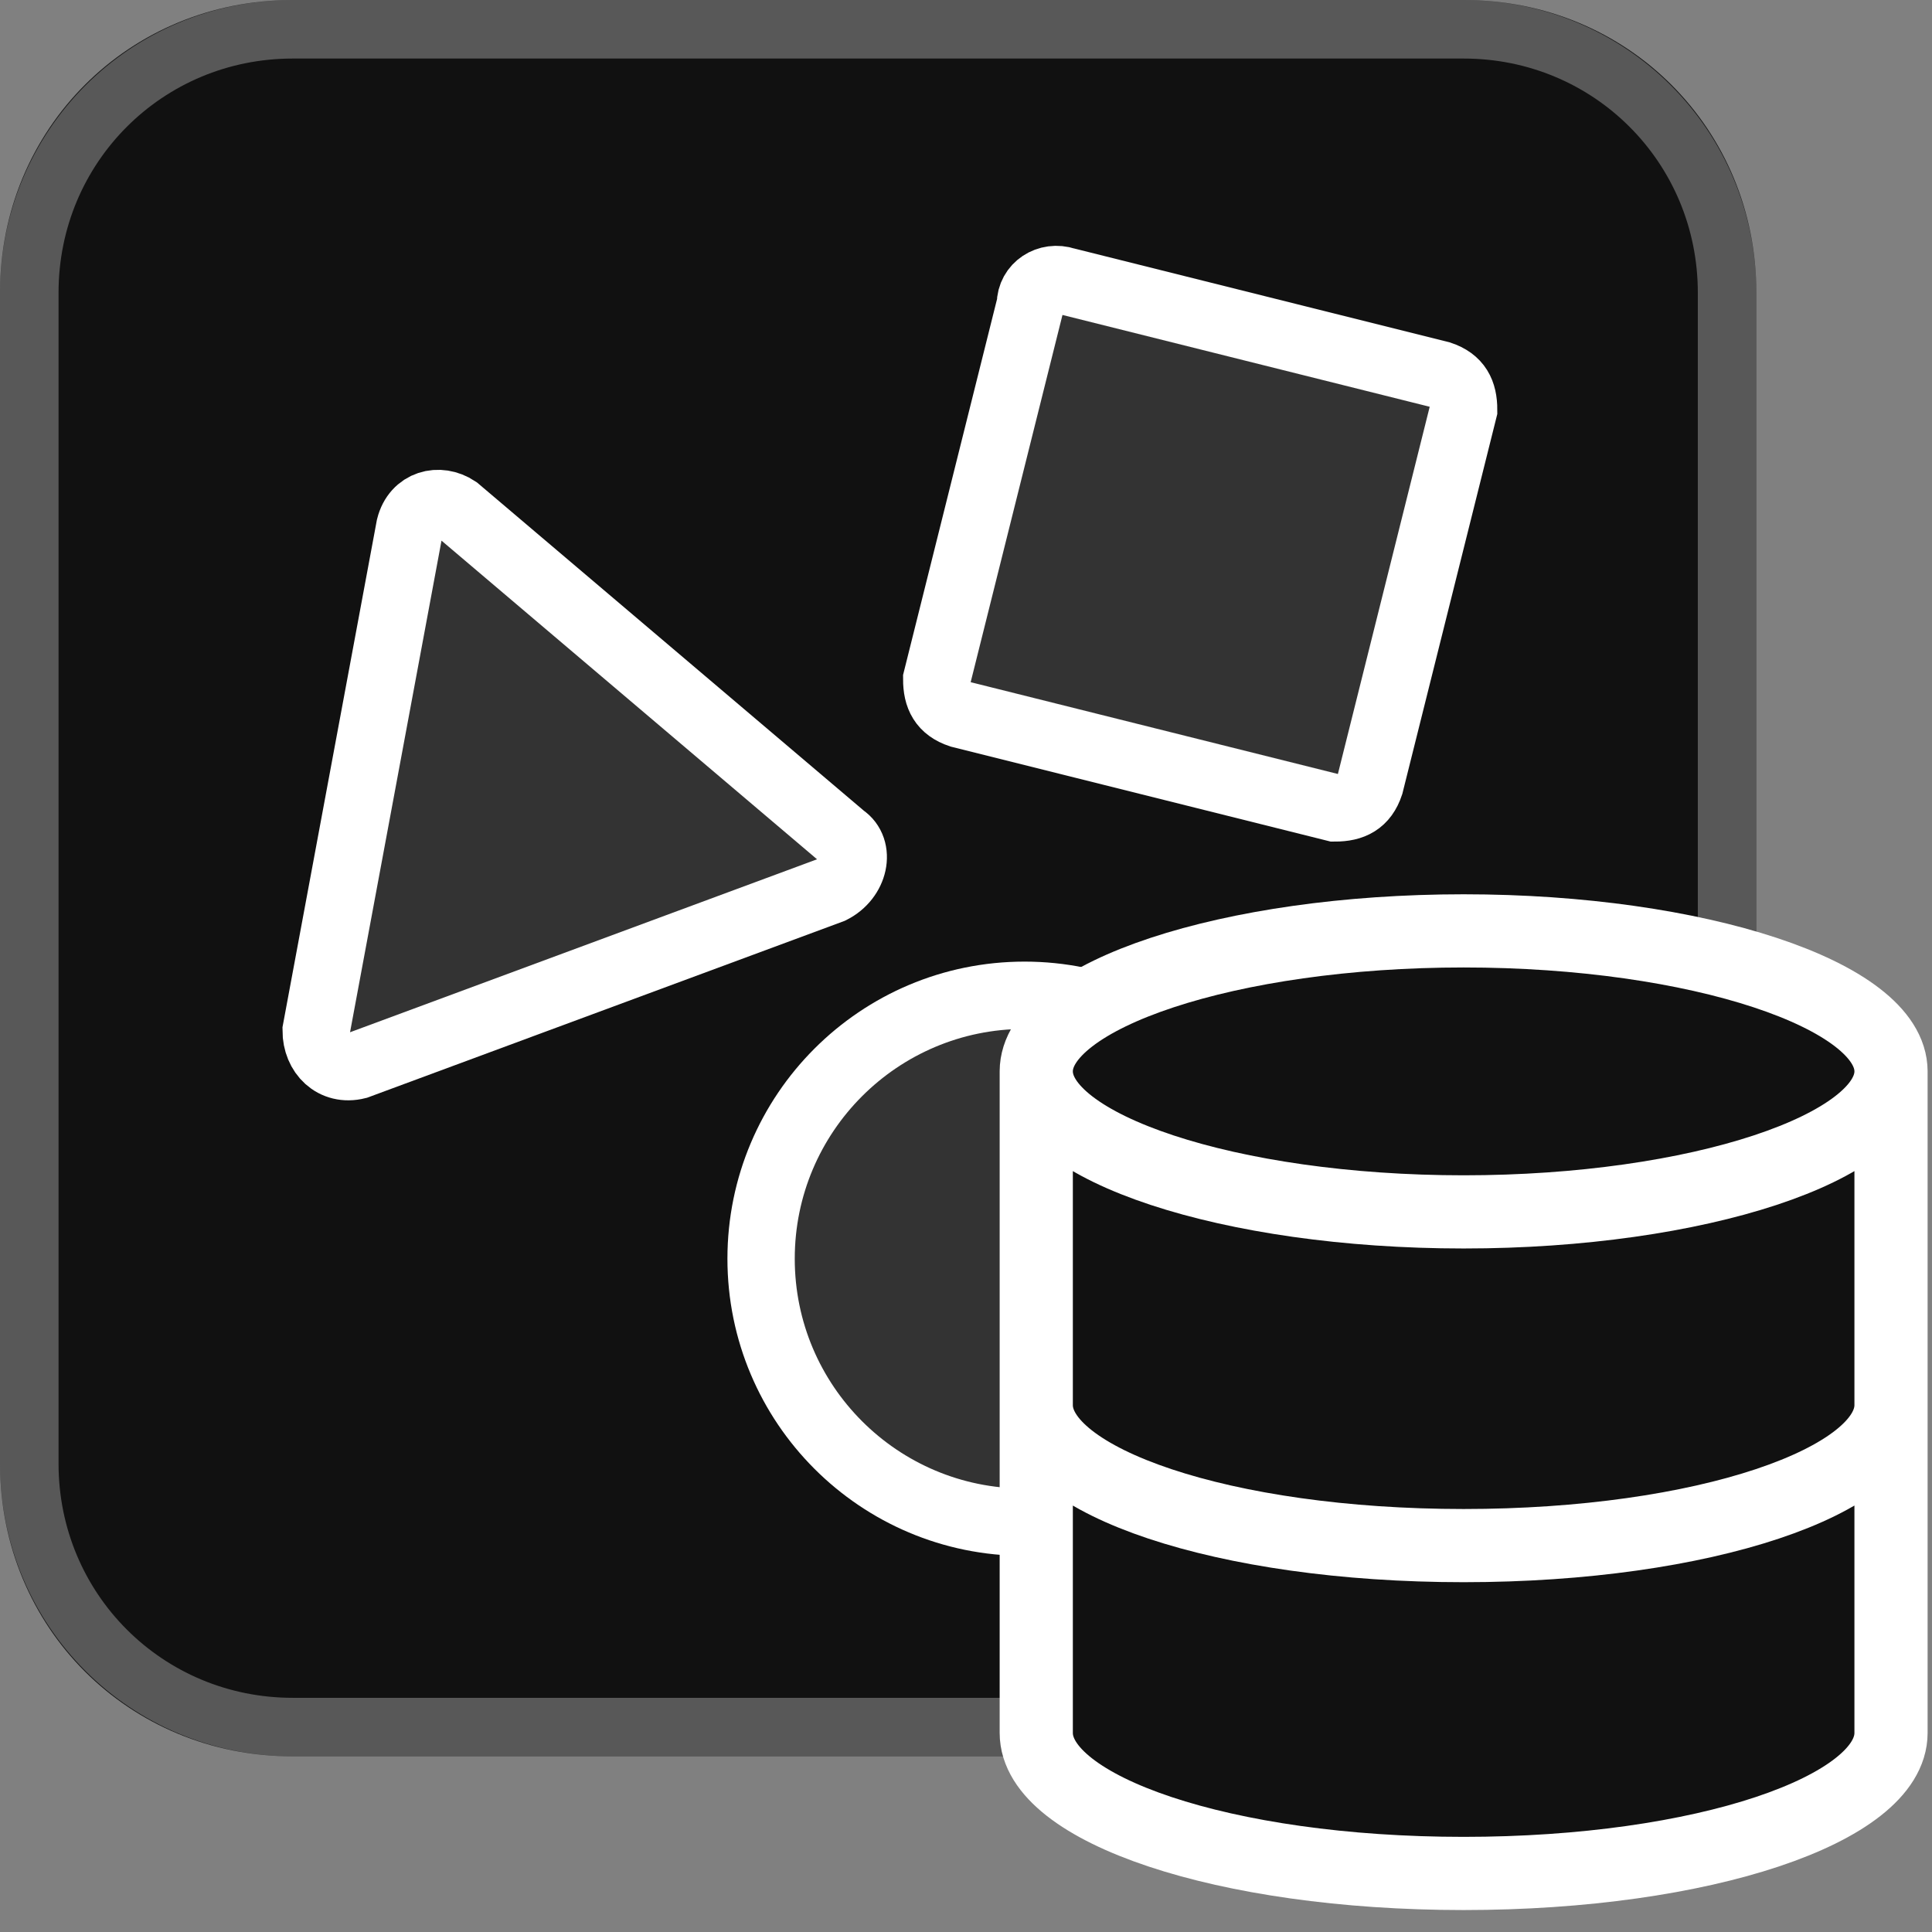 <?xml version="1.0" encoding="utf-8"?>
<!-- Generator: Adobe Illustrator 27.4.0, SVG Export Plug-In . SVG Version: 6.00 Build 0)  -->
<svg version="1.1" id="Layer_1" xmlns="http://www.w3.org/2000/svg" xmlns:xlink="http://www.w3.org/1999/xlink" x="0px" y="0px"
	 viewBox="0 0 33 33" style="enable-background:new 0 0 33 33;" xml:space="preserve">
<rect x="0" y="0" width="33" height="33" fill="#808080" stroke="none"/>
<style type="text/css">
	.st0{fill:#111111;}
	.st1{fill:#333333;stroke:#FFFFFF;stroke-width:1.15;}
	.st2{fill:#FAFAFA;}
	.st3{fill:none;stroke:#FFFFFF;stroke-opacity:0.3;}
	.st4{fill:#111111;stroke:#FFFFFF;stroke-width:1.25;stroke-linecap:round;stroke-linejoin:round;}
</style>
<path class="st0" d="M5,0h20c2.8,0,5,2.2,5,5v20c0,2.8-2.2,5-5,5H5c-2.8,0-5-2.2-5-5V5C0,2.2,2.2,0,5,0z"/>
<circle class="st1" cx="17.5" cy="21.5" r="4.5"/>
<path class="st1" d="M18.2,4.8l6.4,1.6c0.3,0.1,0.4,0.3,0.4,0.6l-1.6,6.4c-0.1,0.3-0.3,0.4-0.6,0.4l-6.4-1.6
	c-0.3-0.1-0.4-0.3-0.4-0.6l1.6-6.4C17.6,4.9,17.9,4.7,18.2,4.8z"/>
<path class="st1" d="M7,9c0.1-0.4,0.5-0.5,0.8-0.3l6.6,5.6c0.3,0.2,0.2,0.7-0.2,0.9l-8.1,3c-0.4,0.1-0.7-0.2-0.7-0.6L7,9z"/>
<path class="st2" d="M17.7,18.3v11.3c0,1.3,3.2,2.4,7.3,2.4s7.3-1.1,7.3-2.4V18.3"/>
<path class="st2" d="M17.7,18.3c0-1.3,3.3-2.4,7.3-2.4s7.3,1.1,7.3,2.4v11.3c0,1.3-3.2,2.4-7.3,2.4s-7.3-1.1-7.3-2.4V18.3z"/>
<path class="st3" d="M5,0.5h20c2.5,0,4.5,2,4.5,4.5v20c0,2.5-2,4.5-4.5,4.5H5c-2.5,0-4.5-2-4.5-4.5V5C0.5,2.5,2.5,0.5,5,0.5z"/>
<path class="st4" d="M32.3,18.3c0,1.3-3.3,2.4-7.3,2.4s-7.3-1.1-7.3-2.4 M32.3,18.3c0-1.3-3.3-2.4-7.3-2.4s-7.3,1.1-7.3,2.4
	 M32.3,18.3v11.3c0,1.3-3.2,2.4-7.3,2.4s-7.3-1.1-7.3-2.4V18.3 M32.3,24c0,1.3-3.2,2.4-7.3,2.4s-7.3-1.1-7.3-2.4"/>
</svg>
